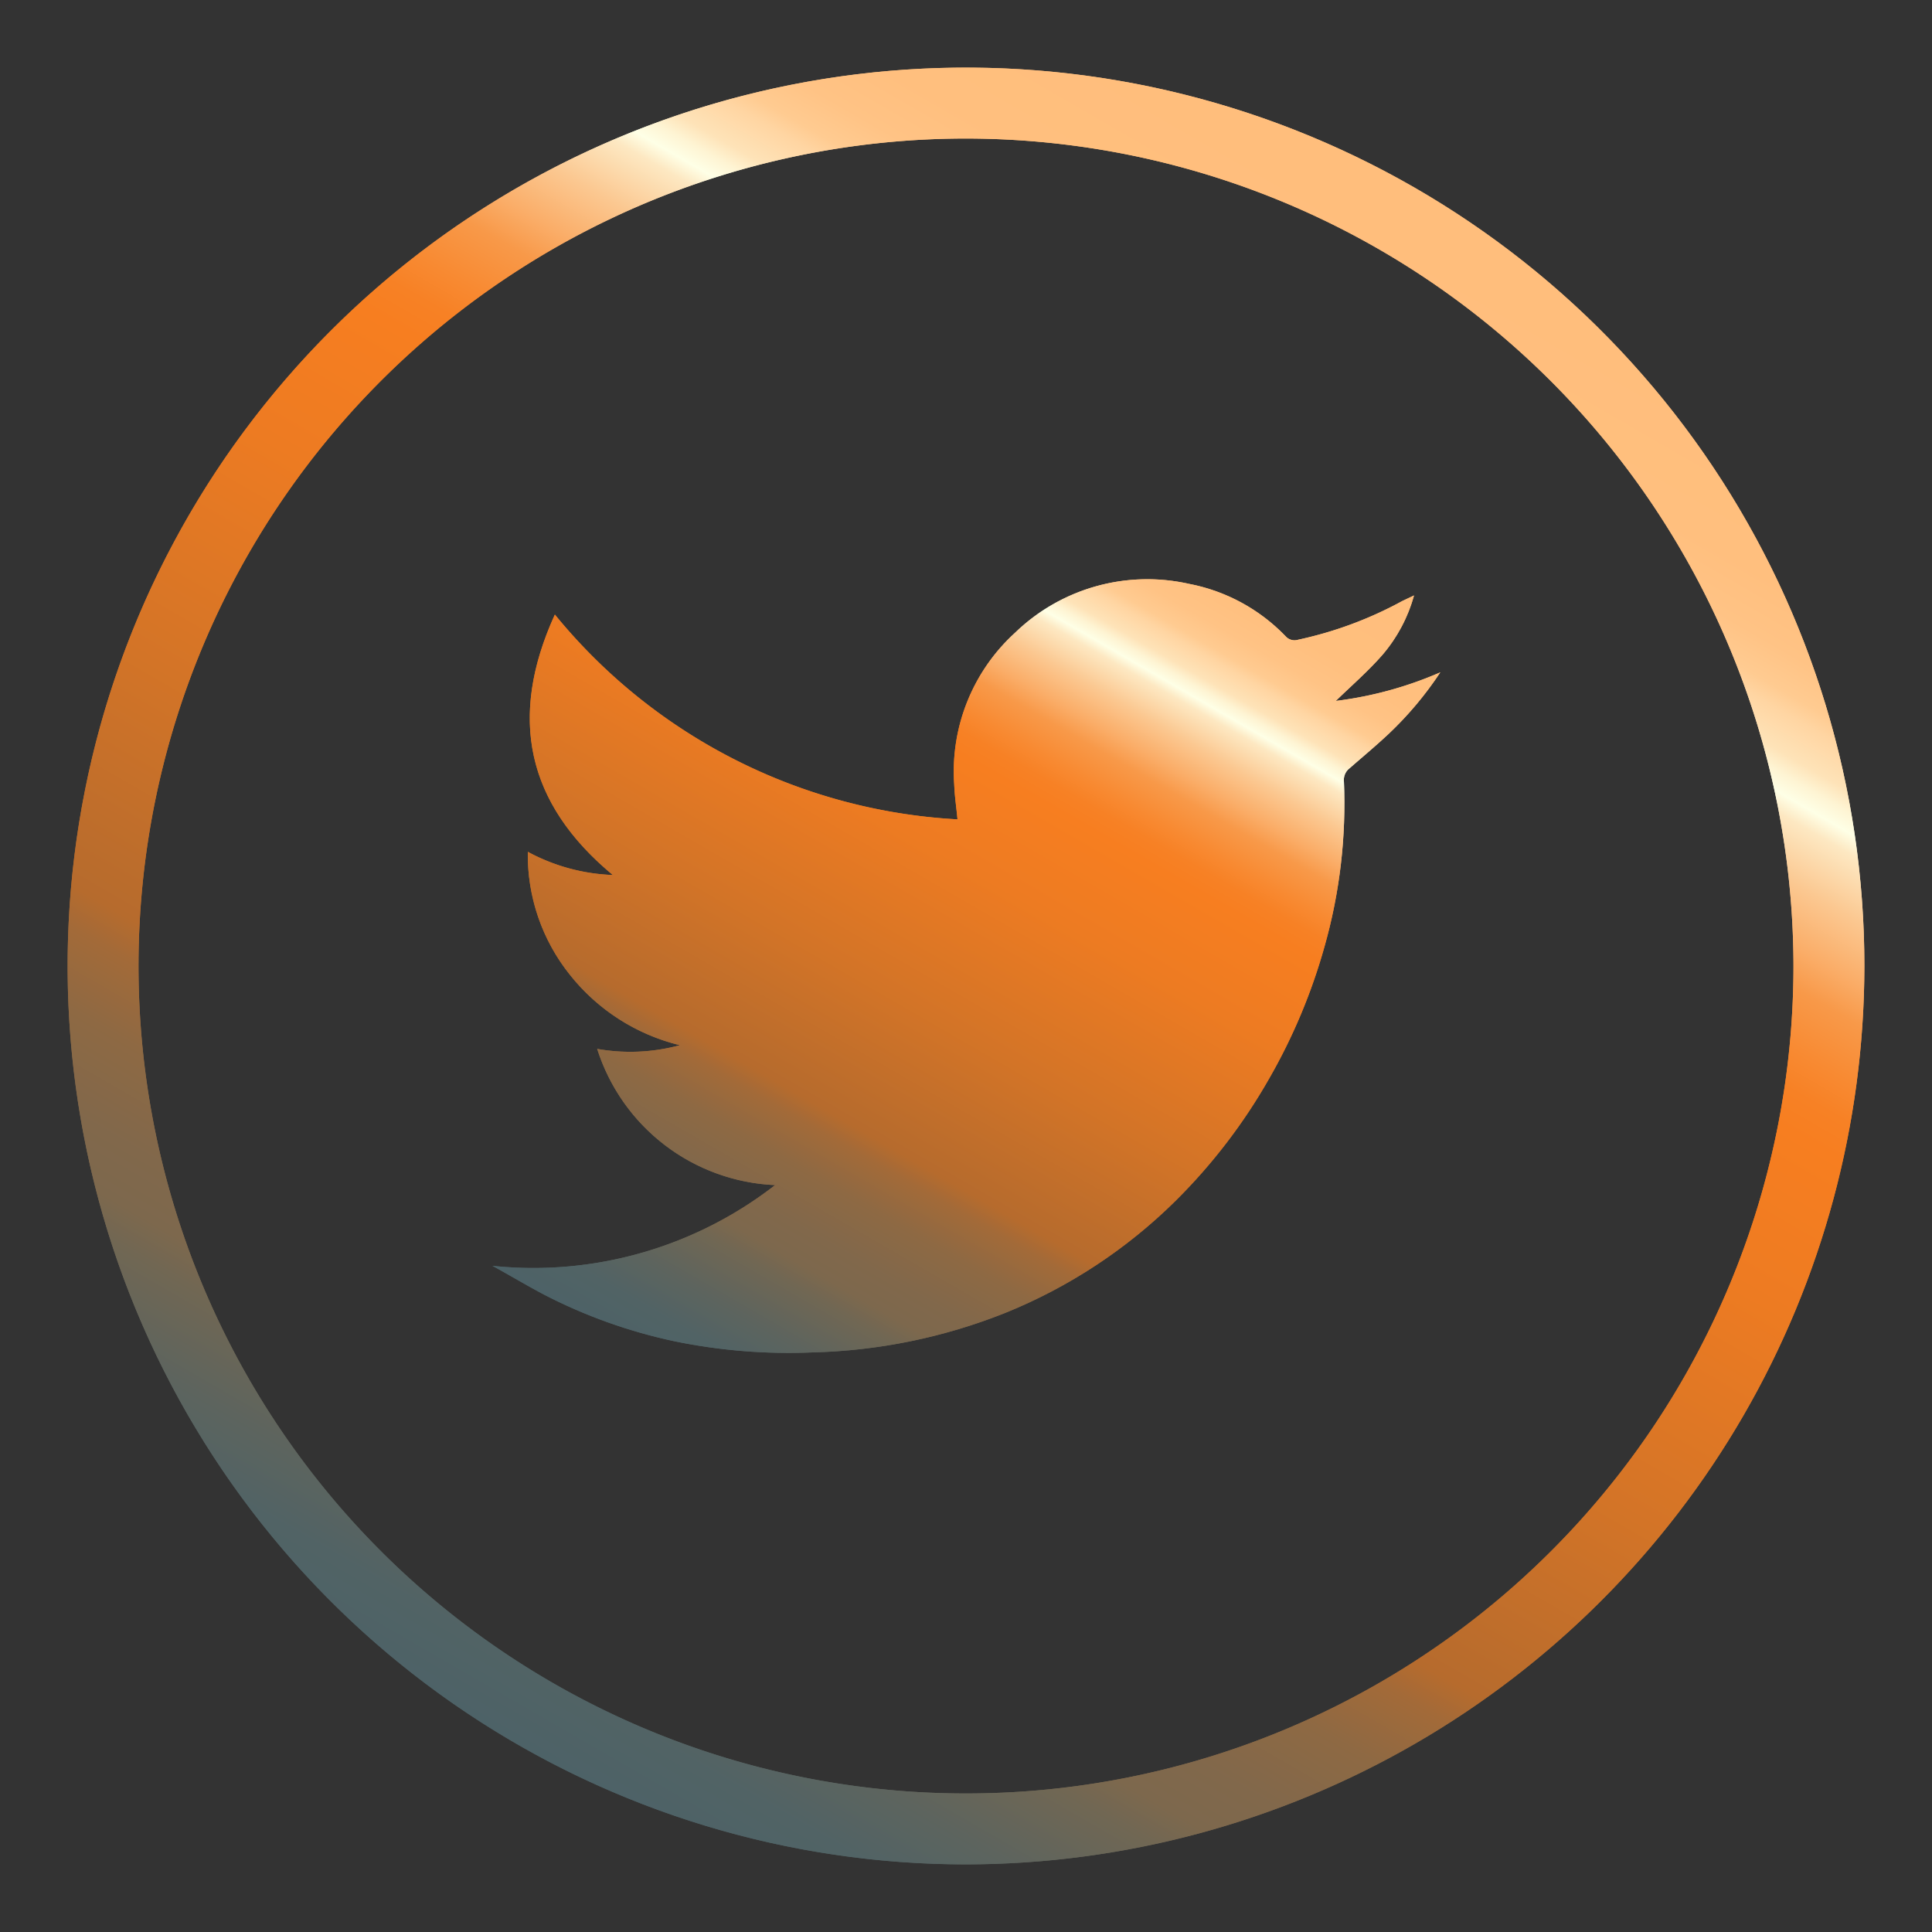 <svg id="Calque_1" data-name="Calque 1" xmlns="http://www.w3.org/2000/svg" xmlns:xlink="http://www.w3.org/1999/xlink" width="100" height="100" viewBox="0 0 100 100">
  <rect x="0" y="0" width="100" height="100" fill="#333333" stroke="none"/>
  <defs>
    <style>
      .cls-1 {
        fill: url(#Dégradé_sans_nom_124);
      }

      .cls-2 {
        fill: url(#Dégradé_sans_nom_124-2);
      }

      .cls-3 {
        clip-path: url(#clip-path);
      }

      .cls-4 {
        clip-path: url(#clip-path-2);
      }
    </style>
    <linearGradient id="Dégradé_sans_nom_124" data-name="Dégradé sans nom 124" x1="26.75" y1="90.26" x2="73.25" y2="9.74" gradientUnits="userSpaceOnUse">
      <stop offset="0" stop-color="#4d6267"/>
      <stop offset="0.04" stop-color="#516365"/>
      <stop offset="0.08" stop-color="#5d645e"/>
      <stop offset="0.13" stop-color="#716753"/>
      <stop offset="0.15" stop-color="#7d684d"/>
      <stop offset="0.18" stop-color="#81684b"/>
      <stop offset="0.23" stop-color="#8e6943"/>
      <stop offset="0.27" stop-color="#a36a38"/>
      <stop offset="0.29" stop-color="#b66b2d"/>
      <stop offset="0.42" stop-color="#d37427"/>
      <stop offset="0.56" stop-color="#ed7b22"/>
      <stop offset="0.65" stop-color="#f77e20"/>
      <stop offset="0.67" stop-color="#f78125"/>
      <stop offset="0.69" stop-color="#f88a32"/>
      <stop offset="0.72" stop-color="#f89949"/>
      <stop offset="0.74" stop-color="#faad68"/>
      <stop offset="0.77" stop-color="#fbc891"/>
      <stop offset="0.8" stop-color="#fde8c2"/>
      <stop offset="0.81" stop-color="#feffe6"/>
      <stop offset="0.82" stop-color="#fef4d3"/>
      <stop offset="0.83" stop-color="#fee3b8"/>
      <stop offset="0.85" stop-color="#ffd5a2"/>
      <stop offset="0.86" stop-color="#ffcb91"/>
      <stop offset="0.88" stop-color="#ffc385"/>
      <stop offset="0.91" stop-color="#ffbf7e"/>
      <stop offset="0.98" stop-color="#ffbe7c"/>
    </linearGradient>
    <linearGradient id="Dégradé_sans_nom_124-2" x1="32.31" y1="69.49" x2="59.28" y2="22.78" xlink:href="#Dégradé_sans_nom_124"/>
    <clipPath id="clip-path">
      <path class="cls-1" d="M50,96.5A46.5,46.5,0,1,1,96.5,50,46.55,46.55,0,0,1,50,96.5ZM50,7.17A42.83,42.83,0,1,0,92.83,50,42.87,42.87,0,0,0,50,7.17Z"/>
    </clipPath>
    <clipPath id="clip-path-2">
      <path class="cls-2" d="M40.12,61.34a10.12,10.12,0,0,1-9.21-7.05,9.81,9.81,0,0,0,4.28-.19,10.41,10.41,0,0,1-5.68-3.63,9.94,9.94,0,0,1-2.19-6.38,10,10,0,0,0,4.4,1.2c-4.46-3.7-5.43-8.15-3-13.48a28.93,28.93,0,0,0,20.84,10.6c-.06-.64-.15-1.21-.17-1.8a9.71,9.71,0,0,1,3.15-7.86,9.84,9.84,0,0,1,9-2.53,9.38,9.38,0,0,1,5,2.71.62.62,0,0,0,.66.18,20,20,0,0,0,5.38-2l.61-.29a8,8,0,0,1-1.63,3.07c-.75.86-1.62,1.61-2.42,2.39a19.53,19.53,0,0,0,5.41-1.48A18.11,18.11,0,0,1,71.86,38c-.65.61-1.35,1.19-2,1.76a.76.76,0,0,0-.3.67,27.11,27.11,0,0,1-1,8.55,29.85,29.85,0,0,1-2.86,6.83,29.31,29.31,0,0,1-4.85,6.34,26.85,26.85,0,0,1-8.83,5.81A28.83,28.83,0,0,1,42.06,70a29.32,29.32,0,0,1-7.12-.57A26.91,26.91,0,0,1,28.14,67c-.89-.47-1.77-1-2.65-1.48A20.38,20.38,0,0,0,40.12,61.34Z"/>
    </clipPath>
  </defs>
  <title>ES1-Sociaux</title>
  <g>
    <path class="cls-1" d="M50,96.5A46.5,46.5,0,1,1,96.5,50,46.55,46.55,0,0,1,50,96.5ZM50,7.17A42.83,42.83,0,1,0,92.83,50,42.87,42.87,0,0,0,50,7.17Z"/>
    <g class="cls-3">
      <path class="cls-1" d="M50,96.5A46.5,46.5,0,1,1,96.5,50,46.55,46.55,0,0,1,50,96.5ZM50,7.17A42.83,42.83,0,1,0,92.83,50,42.87,42.87,0,0,0,50,7.17Z"/>
    </g>
  </g>
  <g>
    <path class="cls-2" d="M40.12,61.34a10.12,10.12,0,0,1-9.21-7.05,9.81,9.81,0,0,0,4.28-.19,10.41,10.41,0,0,1-5.68-3.63,9.94,9.94,0,0,1-2.19-6.38,10,10,0,0,0,4.4,1.2c-4.46-3.7-5.43-8.15-3-13.48a28.93,28.93,0,0,0,20.84,10.6c-.06-.64-.15-1.21-.17-1.8a9.71,9.71,0,0,1,3.15-7.86,9.84,9.84,0,0,1,9-2.53,9.38,9.38,0,0,1,5,2.71.62.62,0,0,0,.66.18,20,20,0,0,0,5.38-2l.61-.29a8,8,0,0,1-1.63,3.07c-.75.86-1.62,1.61-2.42,2.39a19.53,19.53,0,0,0,5.41-1.48A18.11,18.11,0,0,1,71.86,38c-.65.61-1.35,1.19-2,1.76a.76.76,0,0,0-.3.67,27.11,27.11,0,0,1-1,8.55,29.85,29.85,0,0,1-2.86,6.83,29.31,29.31,0,0,1-4.85,6.34,26.85,26.85,0,0,1-8.83,5.81A28.83,28.83,0,0,1,42.06,70a29.32,29.32,0,0,1-7.12-.57A26.91,26.91,0,0,1,28.14,67c-.89-.47-1.77-1-2.65-1.48A20.38,20.38,0,0,0,40.12,61.34Z"/>
    <g class="cls-4">
      <path class="cls-2" d="M40.12,61.34a10.12,10.12,0,0,1-9.21-7.05,9.81,9.81,0,0,0,4.28-.19,10.41,10.41,0,0,1-5.68-3.63,9.94,9.94,0,0,1-2.19-6.38,10,10,0,0,0,4.4,1.2c-4.46-3.7-5.43-8.15-3-13.48a28.93,28.93,0,0,0,20.84,10.6c-.06-.64-.15-1.21-.17-1.8a9.71,9.71,0,0,1,3.15-7.86,9.84,9.84,0,0,1,9-2.53,9.38,9.38,0,0,1,5,2.71.62.62,0,0,0,.66.18,20,20,0,0,0,5.38-2l.61-.29a8,8,0,0,1-1.63,3.07c-.75.86-1.62,1.61-2.42,2.39a19.53,19.53,0,0,0,5.41-1.48A18.11,18.11,0,0,1,71.86,38c-.65.61-1.35,1.19-2,1.76a.76.76,0,0,0-.3.67,27.11,27.11,0,0,1-1,8.55,29.85,29.85,0,0,1-2.86,6.83,29.31,29.31,0,0,1-4.85,6.34,26.85,26.85,0,0,1-8.83,5.81A28.83,28.83,0,0,1,42.06,70a29.32,29.32,0,0,1-7.12-.57A26.91,26.91,0,0,1,28.14,67c-.89-.47-1.77-1-2.65-1.48A20.38,20.38,0,0,0,40.12,61.34Z"/>
      <path class="cls-2" d="M40.12,61.34a10.12,10.12,0,0,1-9.21-7.05,9.81,9.81,0,0,0,4.28-.19,10.41,10.41,0,0,1-5.68-3.63,9.94,9.94,0,0,1-2.19-6.38,10,10,0,0,0,4.4,1.2c-4.46-3.7-5.43-8.15-3-13.48a28.93,28.93,0,0,0,20.84,10.6c-.06-.64-.15-1.21-.17-1.8a9.71,9.71,0,0,1,3.15-7.86,9.84,9.84,0,0,1,9-2.53,9.38,9.38,0,0,1,5,2.71.62.62,0,0,0,.66.18,20,20,0,0,0,5.38-2l.61-.29a8,8,0,0,1-1.63,3.07c-.75.86-1.62,1.61-2.42,2.39a19.53,19.53,0,0,0,5.41-1.48A18.11,18.11,0,0,1,71.86,38c-.65.61-1.35,1.19-2,1.76a.76.76,0,0,0-.3.67,27.11,27.11,0,0,1-1,8.55,29.85,29.85,0,0,1-2.86,6.83,29.31,29.31,0,0,1-4.85,6.34,26.85,26.85,0,0,1-8.83,5.81A28.83,28.83,0,0,1,42.06,70a29.32,29.32,0,0,1-7.12-.57A26.91,26.91,0,0,1,28.14,67c-.89-.47-1.77-1-2.65-1.48A20.38,20.38,0,0,0,40.12,61.34Z"/>
    </g>
  </g>
</svg>
